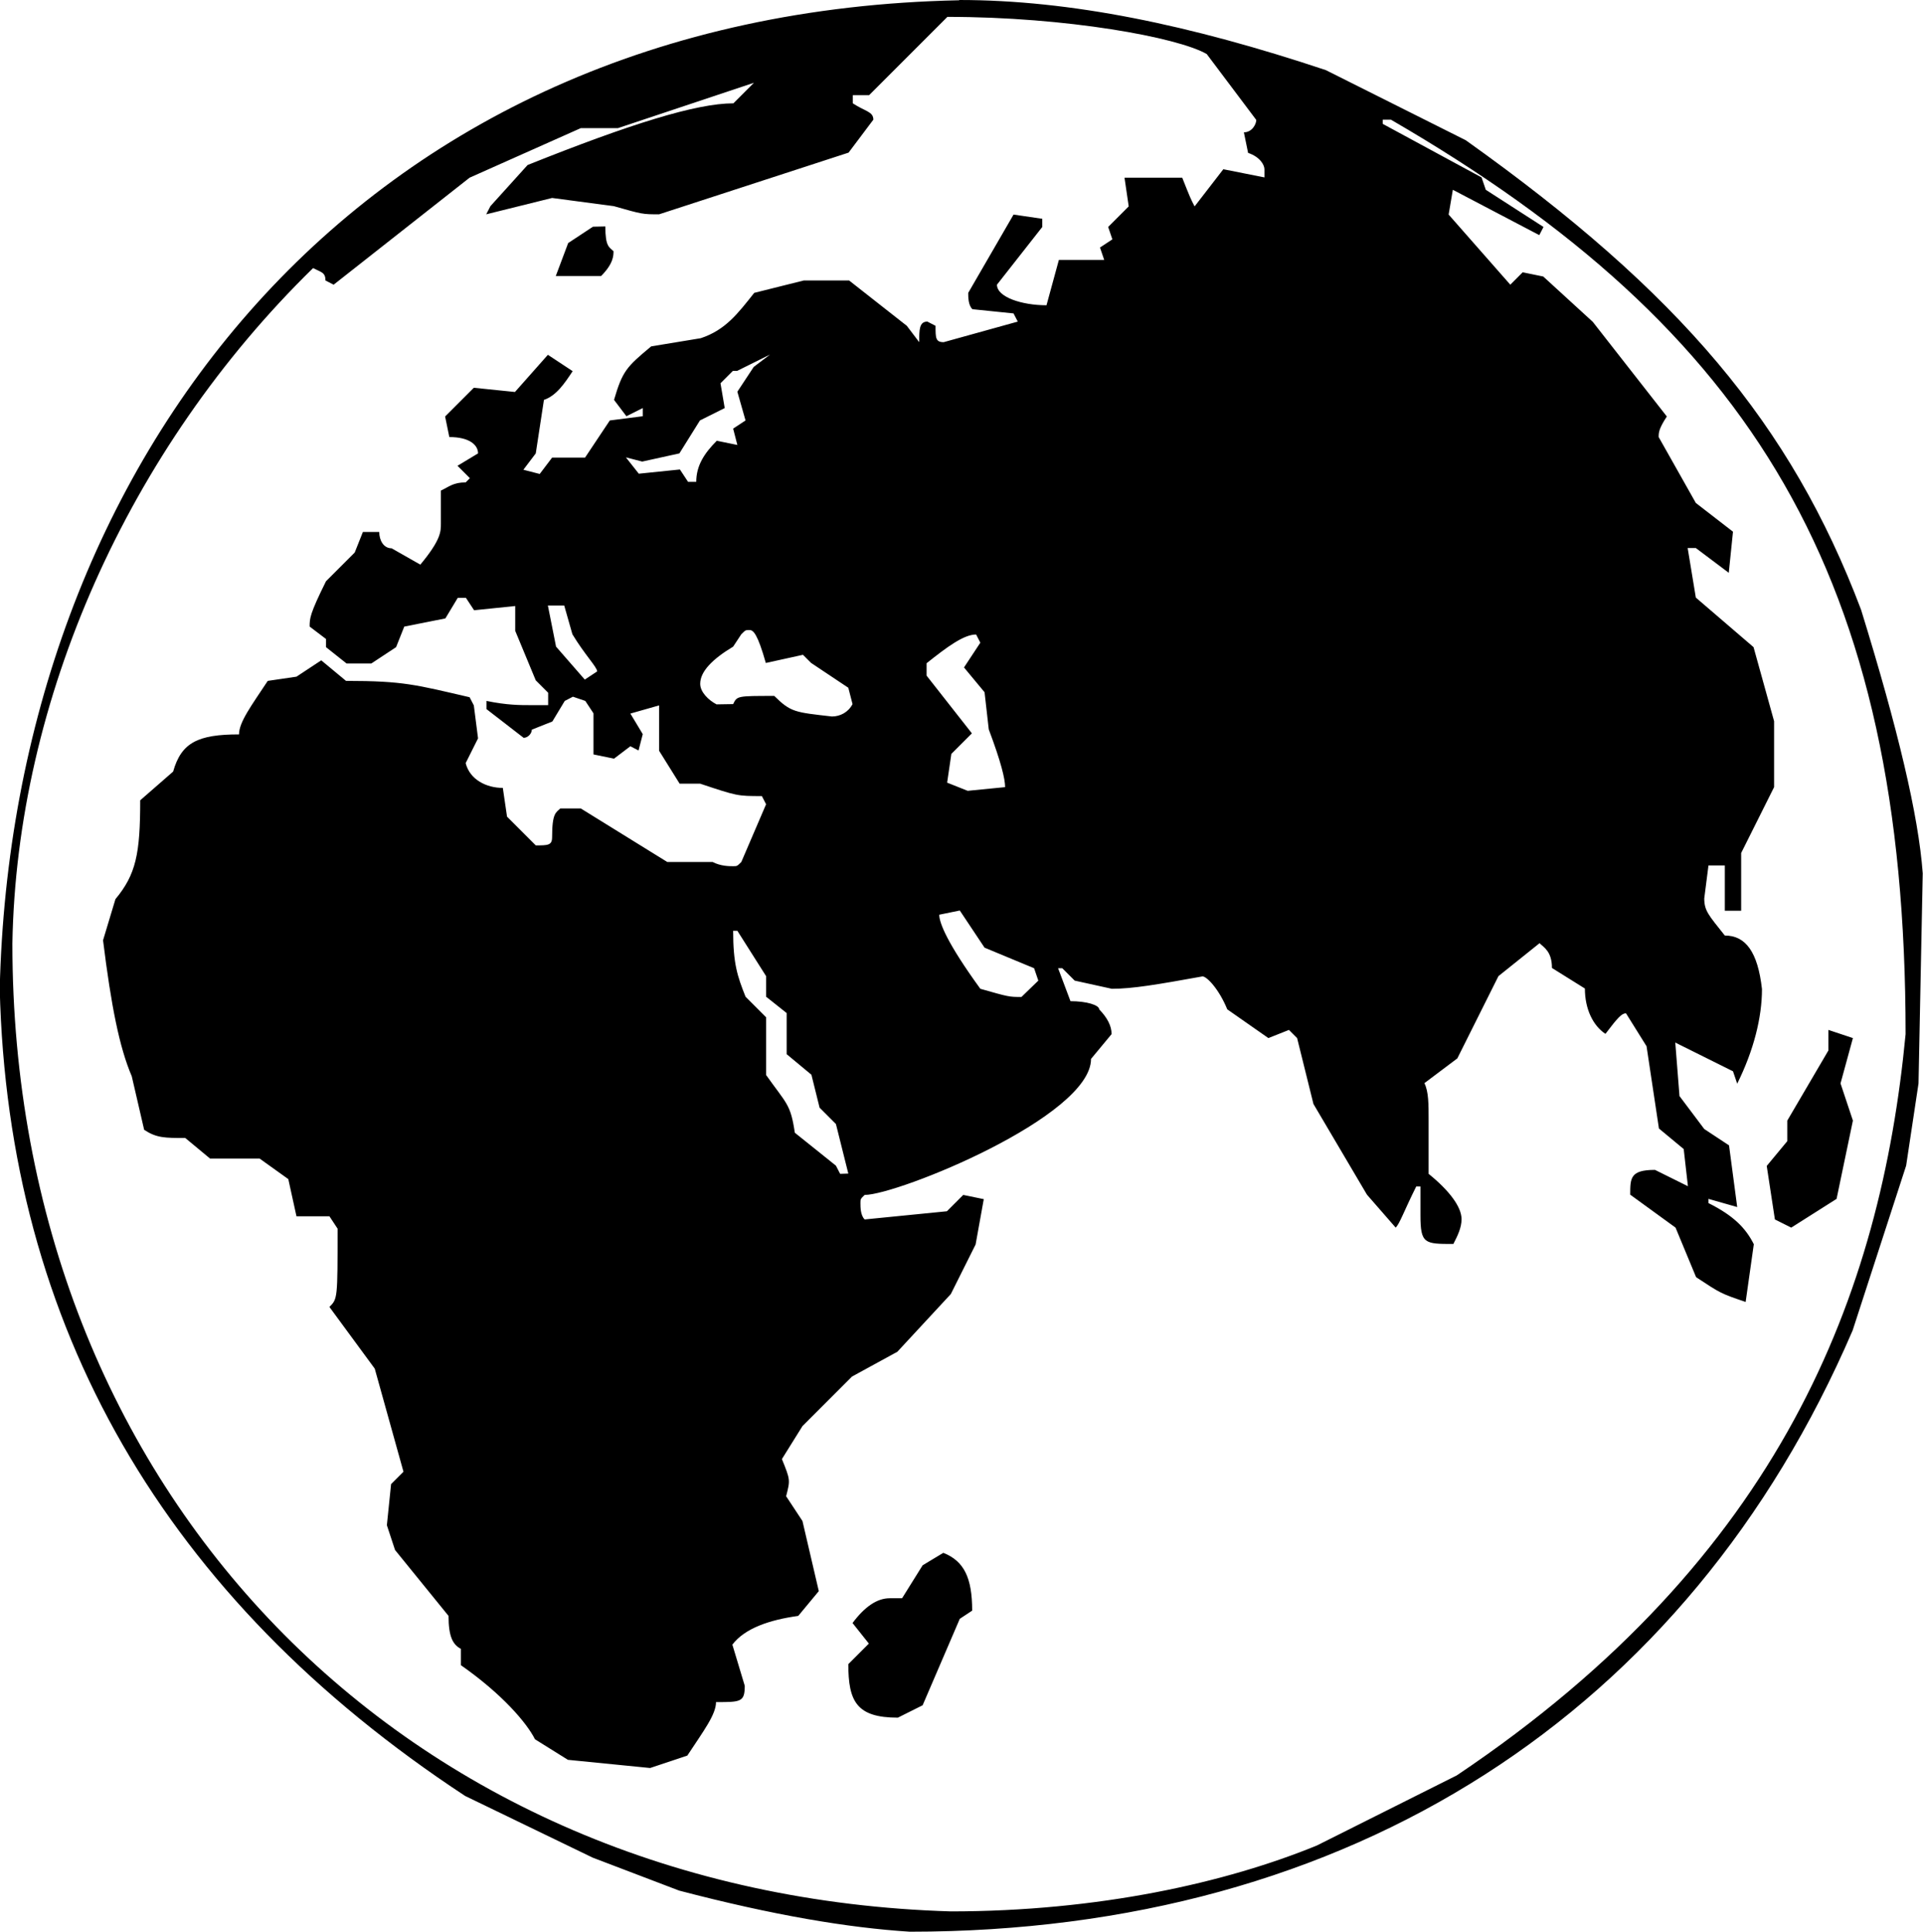 <?xml version="1.0" encoding="UTF-8"?>
<svg fill="#000000" version="1.1" viewBox="0 0 7.297 7.328" xmlns="http://www.w3.org/2000/svg" xmlns:xlink="http://www.w3.org/1999/xlink">
<defs>
<g id="a">
<path d="m3.938-7.234c-2.297 0.047-3.594 1.766-3.641 3.75 0.031 1.281 0.625 2.312 1.766 3.062l0.484 0.234 0.328 0.125c0.359 0.094 0.641 0.141 0.875 0.156 1.672 0 2.953-0.828 3.578-2.281l0.203-0.625 0.047-0.312 0.016-0.797c-0.016-0.219-0.094-0.547-0.234-1-0.266-0.703-0.688-1.203-1.5-1.781l-0.531-0.266c-0.516-0.172-0.969-0.266-1.391-0.266zm-0.031 7.25c-2.078-0.062-3.562-1.594-3.562-3.672 0.016-0.922 0.438-1.875 1.141-2.562 0.031 0.016 0.047 0.016 0.047 0.047l0.031 0.016 0.516-0.406 0.422-0.188h0.141l0.516-0.172-0.078 0.078c-0.141 0-0.391 0.078-0.781 0.234l-0.141 0.156-0.016 0.031 0.25-0.062 0.234 0.031c0.109 0.031 0.109 0.031 0.172 0.031l0.719-0.234 0.094-0.125c0-0.031-0.031-0.031-0.078-0.062v-0.031h0.062l0.297-0.297c0.453 0 0.875 0.078 0.984 0.141l0.188 0.25c0 0.016-0.016 0.047-0.047 0.047l0.016 0.078c0.047 0.016 0.062 0.047 0.062 0.062v0.031l-0.156-0.031-0.109 0.141c-0.016-0.031-0.016-0.031-0.047-0.109h-0.219l0.016 0.109-0.078 0.078 0.016 0.047-0.047 0.031 0.016 0.047h-0.172l-0.047 0.172c-0.094 0-0.188-0.031-0.188-0.078l0.172-0.219v-0.031l-0.109-0.016-0.172 0.297c0 0.016 0 0.047 0.016 0.062l0.156 0.016 0.016 0.031-0.281 0.078c-0.031 0-0.031-0.016-0.031-0.062l-0.031-0.016c-0.031 0-0.031 0.031-0.031 0.078l-0.047-0.062-0.219-0.172h-0.172l-0.188 0.047c-0.062 0.078-0.109 0.141-0.203 0.172l-0.188 0.031c-0.094 0.078-0.109 0.094-0.141 0.203l0.047 0.062 0.062-0.031v0.031l-0.125 0.016-0.094 0.141h-0.125l-0.047 0.062-0.062-0.016 0.047-0.062 0.031-0.203c0.047-0.016 0.078-0.062 0.109-0.109l-0.094-0.062-0.125 0.141-0.156-0.016-0.109 0.109 0.016 0.078c0.078 0 0.109 0.031 0.109 0.062l-0.078 0.047 0.047 0.047-0.016 0.016c-0.047 0-0.062 0.016-0.094 0.031v0.125c0 0.031 0 0.062-0.078 0.156l-0.109-0.062c-0.031 0-0.047-0.031-0.047-0.062h-0.062l-0.031 0.078-0.109 0.109c-0.062 0.125-0.062 0.141-0.062 0.172l0.062 0.047v0.031l0.078 0.062h0.094l0.094-0.062 0.031-0.078 0.156-0.031 0.047-0.078h0.031l0.031 0.047 0.156-0.016v0.094l0.078 0.188 0.047 0.047v0.047h-0.062c-0.047 0-0.094 0-0.172-0.016v0.031l0.141 0.109c0.016 0 0.031-0.016 0.031-0.031l0.078-0.031 0.047-0.078 0.031-0.016 0.047 0.016 0.031 0.047v0.156l0.078 0.016 0.062-0.047 0.031 0.016 0.016-0.062-0.047-0.078 0.109-0.031v0.172l0.078 0.125h0.078c0.141 0.047 0.141 0.047 0.234 0.047l0.016 0.031-0.094 0.219c-0.016 0.016-0.016 0.016-0.031 0.016s-0.047 0-0.078-0.016h-0.172l-0.328-0.203h-0.078c-0.016 0.016-0.031 0.016-0.031 0.109 0 0.031-0.016 0.031-0.062 0.031l-0.109-0.109-0.016-0.109c-0.062 0-0.125-0.031-0.141-0.094l0.047-0.094-0.016-0.125-0.016-0.031c-0.203-0.047-0.25-0.062-0.469-0.062l-0.094-0.078-0.094 0.062-0.109 0.016c-0.062 0.094-0.109 0.156-0.109 0.203-0.156 0-0.219 0.031-0.25 0.141l-0.125 0.109c0 0.203-0.016 0.281-0.094 0.375l-0.047 0.156c0.031 0.25 0.062 0.406 0.109 0.516l0.047 0.203c0.047 0.031 0.078 0.031 0.156 0.031l0.094 0.078h0.188l0.109 0.078 0.031 0.141h0.125l0.031 0.047c0 0.266 0 0.266-0.031 0.297l0.172 0.234 0.109 0.391-0.047 0.047-0.016 0.156 0.031 0.094 0.203 0.25c0 0.078 0.016 0.109 0.047 0.125v0.062c0.156 0.109 0.25 0.219 0.281 0.281l0.125 0.078 0.312 0.031 0.141-0.047c0.062-0.094 0.109-0.156 0.109-0.203 0.094 0 0.109 0 0.109-0.062l-0.047-0.156c0.047-0.062 0.141-0.094 0.25-0.109l0.078-0.094-0.062-0.266-0.062-0.094c0.016-0.062 0.016-0.062-0.016-0.141l0.078-0.125 0.188-0.188 0.172-0.094 0.203-0.219 0.094-0.188 0.031-0.172-0.078-0.016-0.062 0.062-0.312 0.031c-0.016-0.016-0.016-0.047-0.016-0.062s0-0.016 0.016-0.031c0.125 0 0.859-0.297 0.859-0.516l0.078-0.094c0-0.031-0.016-0.062-0.047-0.094 0-0.016-0.047-0.031-0.109-0.031l-0.047-0.125h0.016l0.047 0.047 0.141 0.031c0.078 0 0.172-0.016 0.344-0.047 0.016 0 0.062 0.047 0.094 0.125l0.156 0.109 0.078-0.031 0.031 0.031 0.062 0.25 0.203 0.344 0.109 0.125c0.016-0.016 0.031-0.062 0.078-0.156h0.016v0.109c0 0.109 0.016 0.109 0.125 0.109 0.016-0.031 0.031-0.062 0.031-0.094 0-0.047-0.047-0.109-0.125-0.172v-0.203c0-0.062 0-0.109-0.016-0.141l0.125-0.094 0.156-0.312 0.156-0.125c0.016 0.016 0.047 0.031 0.047 0.094l0.125 0.078c0 0.078 0.031 0.141 0.078 0.172 0.047-0.062 0.062-0.078 0.078-0.078l0.078 0.125 0.047 0.312 0.094 0.078 0.016 0.141-0.125-0.062c-0.094 0-0.094 0.031-0.094 0.094l0.172 0.125 0.078 0.188c0.094 0.062 0.094 0.062 0.188 0.094l0.031-0.219c-0.031-0.062-0.078-0.109-0.172-0.156v-0.016l0.109 0.031-0.031-0.234-0.094-0.062-0.094-0.125-0.016-0.203 0.219 0.109 0.016 0.047c0.062-0.125 0.094-0.25 0.094-0.359-0.016-0.141-0.062-0.203-0.141-0.203-0.062-0.078-0.078-0.094-0.078-0.141l0.016-0.125h0.062v0.172h0.062v-0.219l0.125-0.25v-0.25l-0.078-0.281-0.219-0.188-0.031-0.188h0.031l0.125 0.094 0.016-0.156-0.141-0.109-0.141-0.25c0-0.016 0-0.031 0.031-0.078l-0.281-0.359-0.188-0.172-0.078-0.016-0.047 0.047-0.234-0.266 0.016-0.094 0.328 0.172 0.016-0.031-0.219-0.141-0.016-0.047-0.375-0.203v-0.016h0.031c1.375 0.797 1.953 1.734 1.953 3.469-0.094 0.984-0.469 1.984-1.703 2.812l-0.531 0.266c-0.344 0.141-0.828 0.25-1.391 0.25zm-1.234-5.516 0.062 0.016 0.141-0.031 0.078-0.125 0.094-0.047-0.016-0.094 0.047-0.047h0.016l0.125-0.062-0.062 0.047-0.062 0.094 0.031 0.109-0.047 0.031 0.016 0.062-0.078-0.016c-0.047 0.047-0.078 0.094-0.078 0.156h-0.031l-0.031-0.047-0.156 0.016zm-0.125-0.875-0.094 0.062-0.047 0.125h0.172c0.047-0.047 0.047-0.078 0.047-0.094-0.016-0.016-0.031-0.016-0.031-0.094zm0.469 1.812c-0.031-0.016-0.062-0.047-0.062-0.078 0-0.047 0.047-0.094 0.125-0.141l0.031-0.047c0.016-0.016 0.016-0.016 0.031-0.016s0.031 0.016 0.062 0.125l0.141-0.031 0.031 0.031 0.141 0.094 0.016 0.062c-0.016 0.031-0.047 0.047-0.078 0.047-0.141-0.016-0.156-0.016-0.219-0.078-0.141 0-0.141 0-0.156 0.031zm-0.5-0.094-0.109-0.125-0.031-0.156h0.062l0.031 0.109c0.047 0.078 0.094 0.125 0.094 0.141zm1.453 0.422-0.078-0.031 0.016-0.109 0.078-0.078-0.172-0.219v-0.047c0.078-0.062 0.141-0.109 0.188-0.109l0.016 0.031-0.062 0.094 0.078 0.094 0.016 0.141c0.047 0.125 0.062 0.188 0.062 0.219zm-0.484 1.453-0.016-0.031-0.156-0.125c-0.016-0.109-0.031-0.109-0.109-0.219v-0.219l-0.078-0.078c-0.031-0.078-0.047-0.125-0.047-0.25h0.016l0.109 0.172v0.078l0.078 0.062v0.156l0.094 0.078 0.031 0.125 0.062 0.062 0.047 0.188zm0.391 1.438-0.078 0.047-0.078 0.125h-0.047c-0.047 0-0.094 0.031-0.141 0.094l0.062 0.078-0.078 0.078c0 0.141 0.031 0.203 0.188 0.203l0.094-0.047 0.141-0.328 0.047-0.031c0-0.125-0.031-0.188-0.109-0.219zm3.359-1.984v0.078l-0.156 0.266v0.078l-0.078 0.094 0.031 0.203 0.062 0.031 0.172-0.109 0.062-0.297-0.047-0.141 0.047-0.172zm-3.062-0.125c-0.047 0-0.047 0-0.156-0.031-0.125-0.172-0.156-0.25-0.156-0.281l0.078-0.016 0.094 0.141 0.188 0.078 0.016 0.047z"/>
</g>
</defs>
<g transform="translate(-149.01 -127.53)">
<use x="148.712" y="134.765" xlink:href="#a"/>
</g>
</svg>
